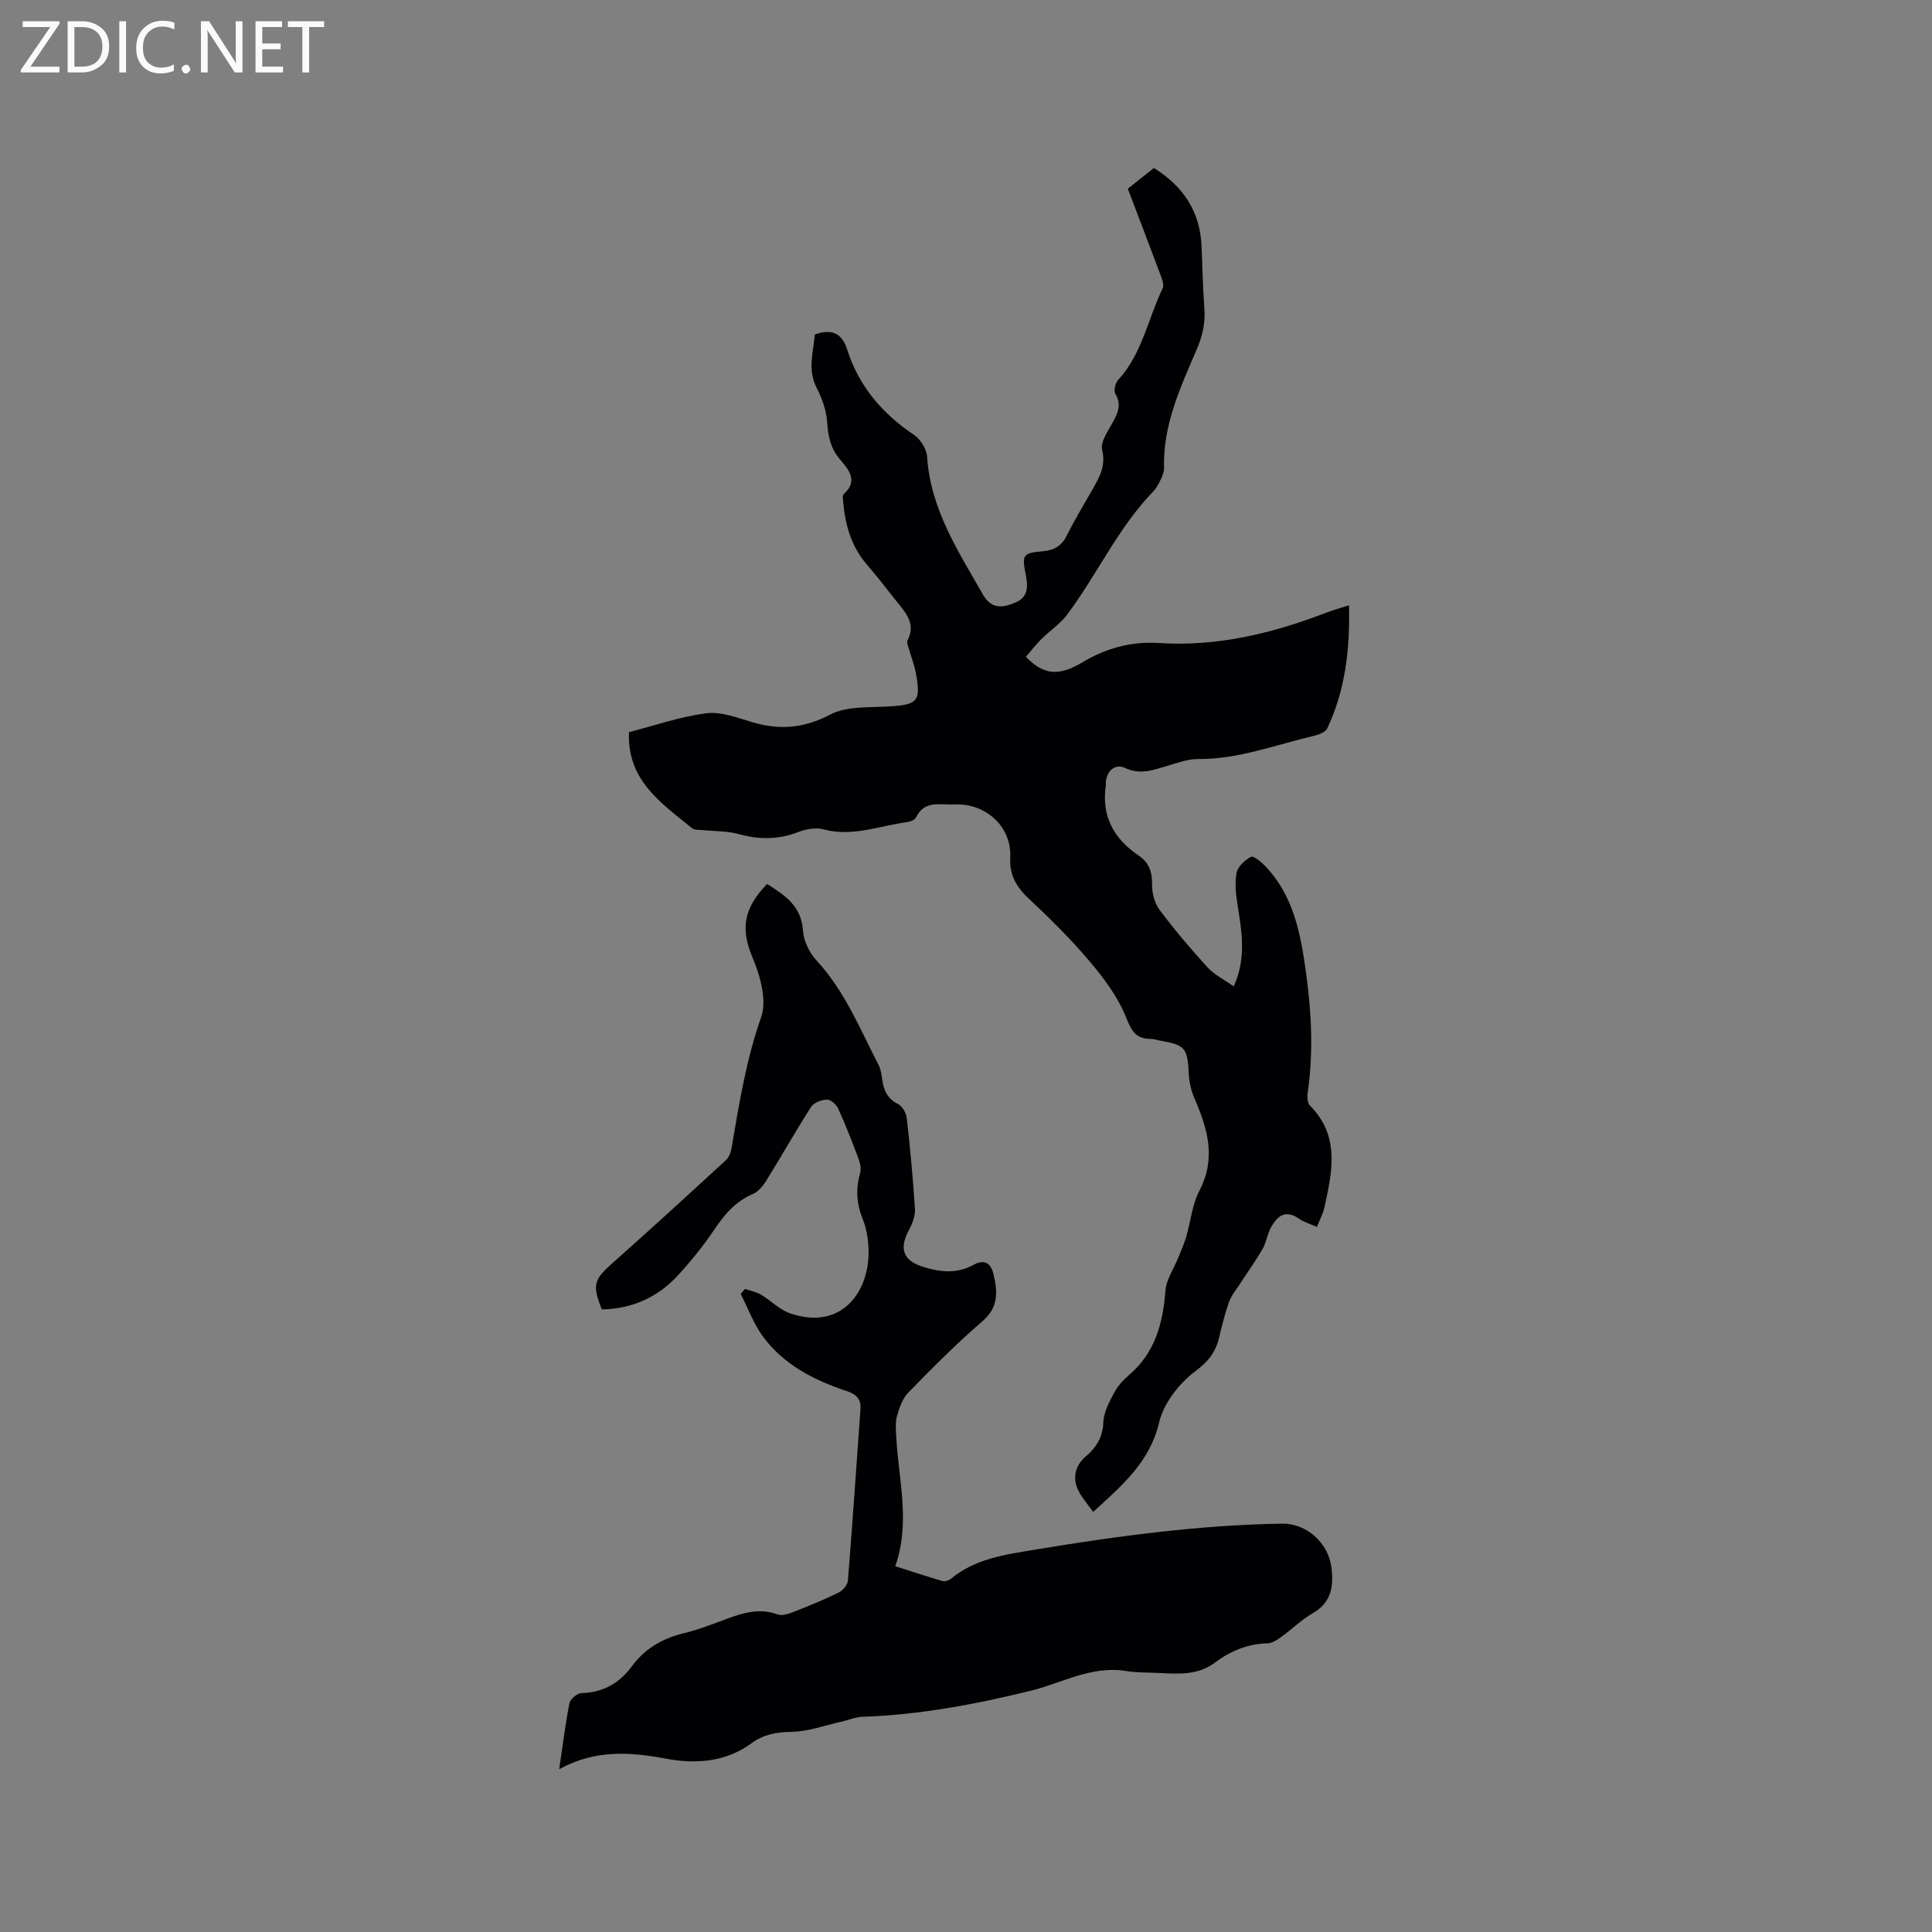 <svg enable-background="new 0 0 400 400" viewBox="0 0 400 400" xmlns="http://www.w3.org/2000/svg"><rect x="0" y="0" width="400" height="400" fill="#808080" stroke="none"/><path d="m272.65 254.02c-1.45-.65-2.71-1-3.71-1.7-2.85-2.01-4.54-.5-5.83 1.86-.75 1.37-.93 3.06-1.71 4.41-1.44 2.5-3.15 4.86-4.72 7.29-.78 1.2-1.74 2.35-2.22 3.67-.85 2.39-1.46 4.87-2.05 7.34-.72 3.03-2.2 4.98-4.94 7.02-3.35 2.49-6.56 6.63-7.49 10.6-1.95 8.28-7.7 13.05-13.65 18.52-1.07-1.5-2.17-2.76-2.95-4.2-1.44-2.67-.86-5.36 1.47-7.34 2.2-1.87 3.47-3.97 3.59-7.07.08-2.07 1.24-4.18 2.25-6.1.73-1.37 1.87-2.61 3.06-3.63 5.39-4.61 7.02-10.68 7.54-17.44.18-2.34 1.74-4.57 2.65-6.86.57-1.42 1.21-2.83 1.64-4.29.94-3.19 1.23-6.69 2.74-9.57 3.52-6.72 1.71-12.84-1.01-19.1-.69-1.59-1.1-3.4-1.19-5.13-.26-5.28-.74-5.95-5.74-6.81-.73-.13-1.46-.4-2.18-.4-3.18 0-3.98-1.81-5.13-4.63-1.7-4.18-4.58-8.01-7.54-11.5-3.9-4.6-8.21-8.88-12.63-13-2.54-2.37-3.94-5.01-3.74-8.34.38-6.41-5.06-11.39-11.55-11.06-2.92.15-6.13-1-7.93 2.63-.27.54-1.22.94-1.91 1.03-5.71.74-11.24 3.1-17.22 1.5-1.6-.43-3.64-.1-5.23.53-4.15 1.62-8.16 1.61-12.41.43-2.4-.66-5-.56-7.51-.82-.72-.08-1.63.01-2.12-.39-6.35-5.19-13.49-9.89-13.05-19.89 5.15-1.32 10.5-3.2 16-3.9 3.07-.4 6.45.94 9.58 1.86 5.63 1.65 10.64 1.26 16.08-1.6 3.47-1.82 8.19-1.41 12.37-1.69 5.69-.37 6.41-1.08 5.4-6.71-.31-1.75-.98-3.42-1.46-5.14-.17-.6-.53-1.37-.3-1.81 1.74-3.37-.28-5.63-2.17-7.96-2.07-2.56-4.03-5.2-6.19-7.67-3.3-3.78-4.56-8.29-4.98-13.13-.04-.51-.17-1.28.11-1.52 3.24-2.89.82-5.27-.89-7.35-1.9-2.31-2.33-4.75-2.53-7.6-.17-2.4-1.05-4.9-2.17-7.07-1.94-3.78-.68-7.41-.37-11.04 3.5-1.24 5.6-.3 6.7 3.15 2.41 7.57 7.26 13.24 13.84 17.65 1.35.9 2.59 2.95 2.7 4.54.71 10.84 6.44 19.54 11.57 28.53 1.76 3.08 4.16 2.73 6.76 1.61s2.57-3.29 2.11-5.63c-.85-4.26-.65-4.61 3.55-4.97 2.34-.2 3.86-1.11 4.94-3.28 1.64-3.32 3.6-6.48 5.42-9.71 1.39-2.47 2.67-4.72 1.89-8-.41-1.72 1.33-4.06 2.35-5.98 1-1.87 1.63-3.51.39-5.6-.39-.65-.02-2.25.57-2.89 4.98-5.42 6.17-12.67 9.23-19.01.33-.68-.13-1.85-.45-2.71-2.16-5.81-4.39-11.59-6.78-17.88 1.35-1.07 3.32-2.63 5.41-4.29 6.1 3.8 9.6 9.08 9.87 16.35.16 4.23.26 8.47.57 12.7.22 3.01-.34 5.61-1.57 8.48-3.37 7.84-7.03 15.69-6.78 24.58.02.8-.34 1.65-.69 2.4-.4.86-.86 1.75-1.51 2.42-7.31 7.55-11.62 17.19-17.83 25.5-1.47 1.97-3.65 3.4-5.42 5.16-1.14 1.14-2.13 2.44-3.15 3.63 3.66 3.74 6.74 4.1 11.75 1.1 4.91-2.94 10.16-4.34 15.77-3.97 12.13.79 23.56-2 34.74-6.31 1.37-.53 2.8-.91 4.64-1.5.21 9.01-.74 17.5-4.5 25.47-.38.81-1.82 1.33-2.87 1.58-7.91 1.87-15.58 4.84-23.91 4.78-2.16-.02-4.35.84-6.48 1.46-2.83.83-5.47 1.86-8.57.4-2.19-1.03-4.02.74-4.03 3.3 0 .11.03.21.01.32-.94 6.34 1.65 11.03 6.8 14.51 2.14 1.44 2.81 3.36 2.77 5.95-.03 1.77.51 3.87 1.54 5.26 3.1 4.14 6.45 8.12 9.95 11.93 1.44 1.58 3.51 2.58 5.42 3.94 2.66-5.85 1.66-11.38.78-16.95-.34-2.17-.6-4.49-.18-6.59.26-1.29 1.71-2.58 2.96-3.29.47-.27 2.04.97 2.83 1.79 6.04 6.23 7.48 14.18 8.6 22.39 1.13 8.25 1.52 16.43.32 24.69-.13.86-.05 2.12.48 2.65 6.22 6.25 4.62 13.58 3.03 20.9-.26 1.34-.98 2.64-1.6 4.21z" fill="#010104"/><path d="m115.78 366.29c.76-5.12 1.27-9.42 2.12-13.66.17-.86 1.6-2.07 2.49-2.09 4.48-.13 7.84-2.03 10.45-5.58 2.68-3.64 6.31-5.74 10.71-6.81 3.07-.75 6.05-1.91 9.02-3.02 3.42-1.27 6.77-2.22 10.45-.88.92.34 2.27-.13 3.3-.53 3.15-1.23 6.28-2.51 9.31-4 .86-.42 1.84-1.59 1.92-2.48.95-11.82 1.75-23.64 2.6-35.47.16-2.17-.89-3.12-2.92-3.79-6.73-2.23-12.98-5.44-17.28-11.28-1.94-2.64-3.09-5.86-4.6-8.82.3-.34.59-.68.89-1.02 1.1.38 2.31.59 3.29 1.17 2.08 1.23 3.87 3.15 6.09 3.9 10.87 3.68 16.62-4.83 16.19-13.58-.1-1.99-.42-4.07-1.17-5.9-1.3-3.19-1.51-6.27-.56-9.57.26-.92-.01-2.11-.36-3.05-1.3-3.47-2.65-6.93-4.18-10.3-.38-.84-1.54-1.89-2.32-1.87-1.13.03-2.72.63-3.29 1.51-3.2 4.99-6.11 10.17-9.24 15.21-.69 1.11-1.67 2.34-2.8 2.82-3.59 1.53-5.88 4.21-8 7.37-2.23 3.33-4.79 6.48-7.5 9.45-4.19 4.58-9.51 6.95-15.78 7.09-2.05-5.08-1.64-6.21 2.23-9.63 7.9-7 15.68-14.14 23.45-21.28.62-.57 1.02-1.58 1.16-2.44 1.57-9.16 3.01-18.28 6.14-27.18 1.25-3.55-.24-8.65-1.84-12.48-2.44-5.86-1.8-10.04 3.07-15.08 3.63 2.31 7.1 4.51 7.43 9.66.14 2.13 1.32 4.57 2.79 6.16 5.88 6.34 9.02 14.23 12.89 21.71.47.91.59 2.03.74 3.08.31 2.21 1.13 3.89 3.31 4.98.88.43 1.64 1.87 1.76 2.92.7 6.21 1.29 12.44 1.69 18.68.09 1.43-.48 3.06-1.19 4.35-2.14 3.9-1.32 6.39 2.82 7.71 3.53 1.13 7.06 1.5 10.48-.39 2.35-1.29 3.63-.31 4.17 1.99.84 3.59 1.06 6.8-2.33 9.7-5.38 4.62-10.38 9.69-15.35 14.77-1.2 1.23-1.85 3.17-2.33 4.9-.38 1.38-.21 2.95-.13 4.42.49 8.82 2.96 17.62-.22 26.61 3.5 1.11 6.59 2.14 9.72 3.05.51.15 1.32-.05 1.74-.4 5.16-4.3 11.53-5.09 17.79-6.13 16.84-2.8 33.73-5.05 50.83-5.34 5.03-.08 9.57 3.95 10.22 9.02.49 3.87.06 7.28-3.86 9.53-2.37 1.36-4.36 3.36-6.6 4.97-.82.59-1.84 1.25-2.78 1.27-4.1.08-7.69 1.6-10.83 3.96-3.47 2.6-7.29 2.39-11.2 2.19-2.43-.13-4.9-.04-7.29-.43-7.11-1.14-13.19 2.49-19.69 4.09-11.44 2.82-22.96 4.98-34.77 5.39-1.53.05-3.04.71-4.57 1.05-3.39.75-6.78 2.02-10.18 2.07-3.13.04-5.83.55-8.29 2.36-5.37 3.95-11.61 4.33-17.66 3.2-7.48-1.39-14.66-1.94-22.15 2.17z" fill="#010104"/><g fill="#fbfafa"><path d="m12.4 4.8-6.1 9h6v1.2h-8v-.5l6.1-8.9h-5.7v-1.2h7.6v.4z"/><path d="m14 15v-10.6h3c1.6 0 2.9.5 4 1.4s1.6 2.2 1.6 3.8-.5 3-1.6 3.9-2.4 1.5-4 1.5zm1.4-9.4v8.2h1.6c1.3 0 2.4-.4 3.1-1.1s1.1-1.8 1.1-3.1-.4-2.3-1.2-3-1.8-1-3.1-1z"/><path d="m26.1 4.4v10.6h-1.4v-10.6z"/><path d="m36.1 14.6c-.8.4-1.8.6-2.9.6-1.5 0-2.7-.5-3.6-1.4s-1.4-2.2-1.4-3.8c0-1.7.5-3.1 1.5-4.1s2.3-1.6 3.9-1.6c1 0 1.8.1 2.5.4v1.4c-.8-.4-1.6-.6-2.5-.6-1.2 0-2.1.4-2.9 1.2s-1.1 1.8-1.1 3.2c0 1.3.3 2.3 1 3s1.6 1.1 2.7 1.1c1 0 2-.2 2.7-.7v1.3z"/><path d="m37.6 14.3c0-.2.1-.5.3-.6s.4-.3.6-.3c.3 0 .5.1.6.3s.3.4.3.6-.1.4-.3.6-.4.3-.6.3c-.3 0-.5-.1-.6-.3s-.3-.4-.3-.6z"/><path d="m50.2 15h-1.6l-5.3-8.2c-.2-.2-.3-.5-.4-.7 0 .2.1.7.1 1.5v7.4h-1.4v-10.6h1.7l5.2 8.1c.2.4.4.6.4.7 0-.3-.1-.8-.1-1.5v-7.3h1.4z"/><path d="m58.6 15h-5.7v-10.6h5.5v1.2h-4.1v3.4h3.8v1.2h-3.8v3.6h4.3z"/><path d="m67.1 5.6h-3.1v9.4h-1.4v-9.4h-3v-1.2h7.5z"/></g></svg>